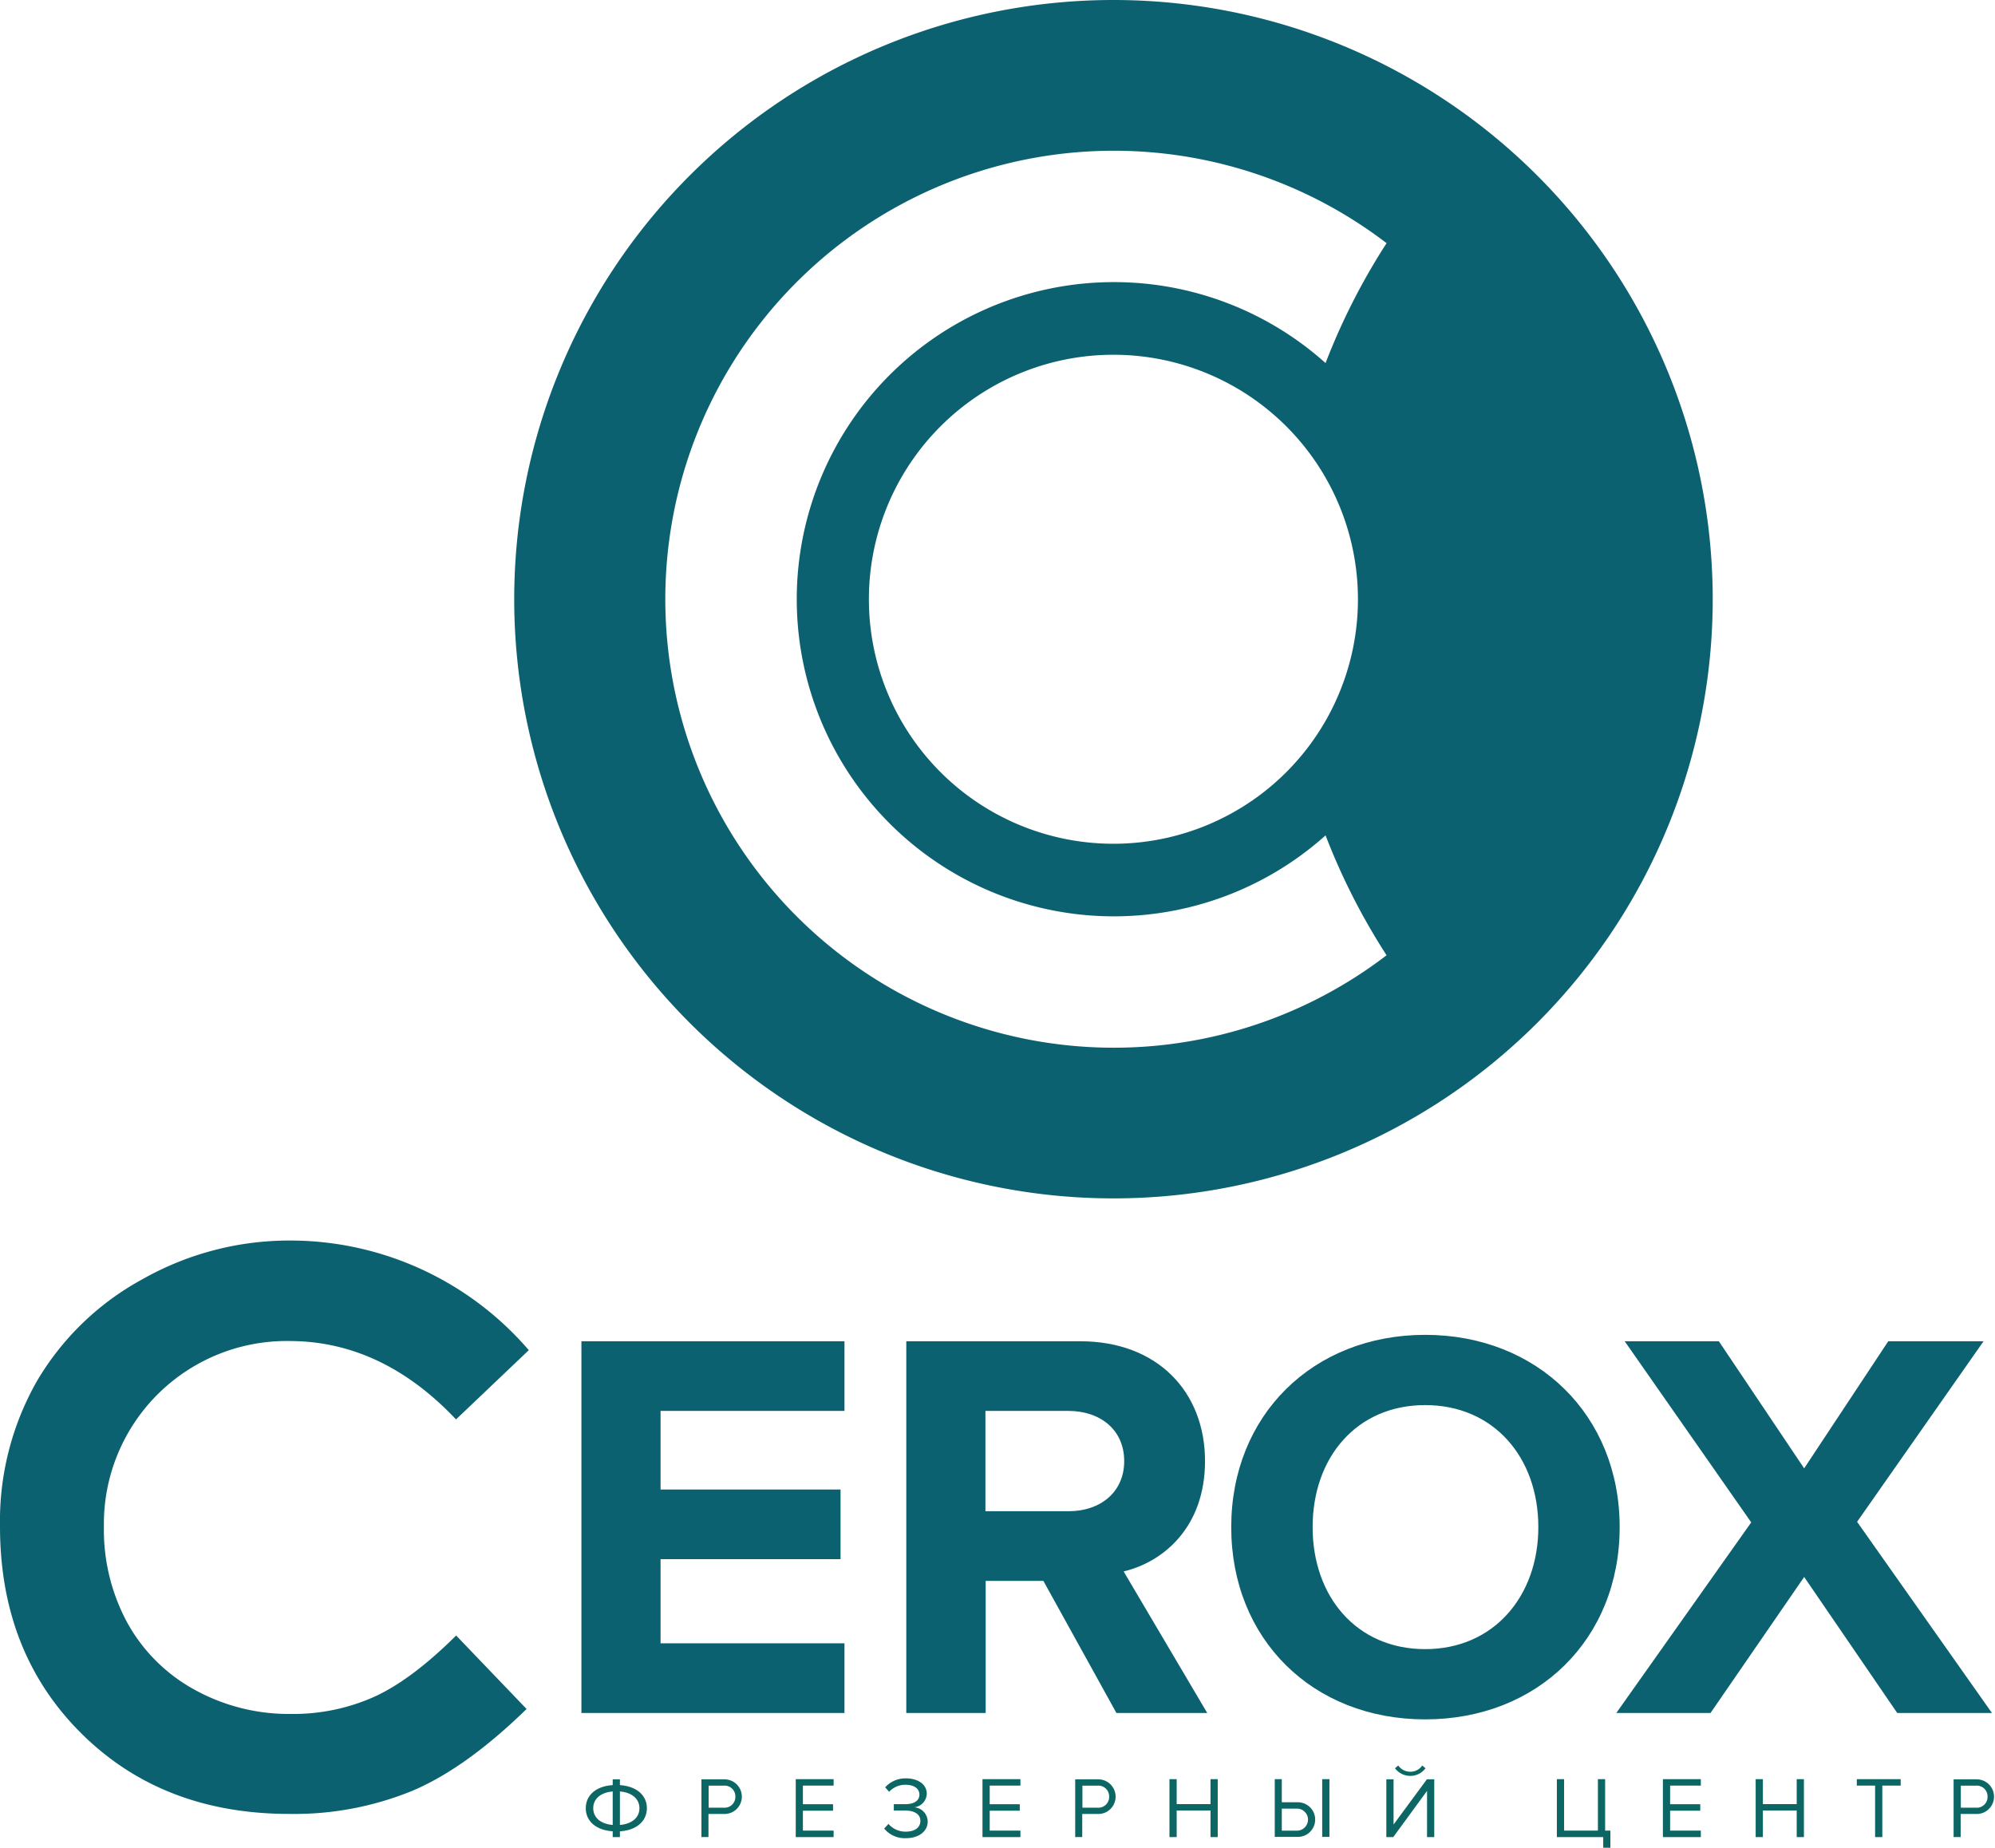 <svg xmlns="http://www.w3.org/2000/svg" viewBox="0 0 345.6 320.12"><defs><style>.a{fill:none;}.b{clip-path:url(#a);}.c{fill:#0b6664;}.d{fill:#0c6170;}</style><clipPath id="a"><path class="a" d="M-118.32-259h595.28v841.89h-595.28z"/></clipPath></defs><title>logo</title><g class="b"><path class="c" d="M106.14 318.27v-1c-2.9-.2-4.66-1.76-4.66-4s1.76-3.82 4.66-4v-1h1.25v1c2.89.2 4.67 1.77 4.67 4s-1.79 3.83-4.67 4v1zm0-2.1v-5.8c-2.13.18-3.37 1.31-3.37 2.9s1.23 2.72 3.37 2.9m1.25-5.8v5.8c2.12-.18 3.38-1.31 3.38-2.9s-1.26-2.72-3.38-2.9M121.51 318.27v-10h4a3 3 0 1 1 0 6h-2.78v4zm5.88-7a1.86 1.86 0 0 0-2-1.91h-2.63v3.82h2.63a1.86 1.86 0 0 0 2-1.91"/><path class="c" d="M137.85 318.27v-10.03h6.56v1.11h-5.32v3.23h5.22v1.12h-5.22v3.45h5.32v1.12h-6.56zM153.17 316.79l.74-.8a3.89 3.89 0 0 0 3 1.34c1.58 0 2.53-.72 2.53-1.88s-1.07-1.77-2.6-1.77h-2v-1.11h2c1.34 0 2.43-.5 2.43-1.65s-1.08-1.71-2.4-1.71a3.76 3.76 0 0 0-2.84 1.22l-.69-.78a4.75 4.75 0 0 1 3.62-1.55c2 0 3.59 1 3.59 2.68a2.45 2.45 0 0 1-2.16 2.33 2.52 2.52 0 0 1 2.32 2.46c0 1.67-1.5 2.89-3.76 2.89a4.61 4.61 0 0 1-3.77-1.65"/><path class="c" d="M170.2 318.27v-10.03h6.57v1.11h-5.32v3.23h5.21v1.12h-5.21v3.45h5.32v1.12h-6.57zM186.26 318.27v-10h4a3 3 0 1 1 0 6h-2.78v4zm5.88-7a1.86 1.86 0 0 0-2-1.91h-2.63v3.82h2.63a1.86 1.86 0 0 0 2-1.91"/><path class="c" d="M209.7 318.27v-4.6h-5.86v4.6h-1.25v-10.03h1.25v4.32h5.86v-4.32h1.25v10.03h-1.25zM222.05 308.24v4h2.78a3 3 0 1 1 0 6h-4v-10zm0 5.1v3.82h2.63a1.91 1.91 0 1 0 0-3.82zm7-5.1h1.25v10h-1.25zM240.16 318.27v-10h1.25v7.83l5.77-7.83h1.28v10h-1.25v-8l-5.85 8zm4.15-10.6a3.32 3.32 0 0 1-2.65-1.32l.56-.48a2.53 2.53 0 0 0 2.09 1.08 2.46 2.46 0 0 0 2.07-1.08l.56.48a3.25 3.25 0 0 1-2.63 1.32"/><path class="c" d="M277.73 318.27h-8.03v-10.03h1.25v8.91h5.86v-8.91h1.25v8.91h.91v2.97h-1.24v-1.85zM288.07 318.27v-10.03h6.57v1.11h-5.32v3.23h5.22v1.12h-5.22v3.45h5.32v1.12h-6.57zM311.25 318.27v-4.6h-5.86v4.6h-1.25v-10.03h1.25v4.32h5.86v-4.32h1.25v10.03h-1.25zM324.83 318.27v-8.92h-3.17v-1.11h7.6v1.11h-3.18v8.92h-1.25zM338.43 318.27v-10h4a3 3 0 1 1 0 6h-2.78v4zm5.88-7a1.86 1.86 0 0 0-2-1.91h-2.63v3.82h2.63a1.86 1.86 0 0 0 2-1.91"/><path class="d" d="M91.61 233.91l-12.61 12q-12.84-13.58-28.9-13.58a31.67 31.67 0 0 0-32.1 32.11 33.79 33.79 0 0 0 4.11 16.8 29.47 29.47 0 0 0 11.63 11.52 33.77 33.77 0 0 0 16.7 4.18 34.39 34.39 0 0 0 14.32-2.94q6.49-2.93 14.26-10.65l12.2 12.73q-10.48 10.23-19.8 14.18a54.08 54.08 0 0 1-21.28 4q-22.05 0-36.1-14t-14.04-35.85a49 49 0 0 1 6.4-25.14 47.57 47.57 0 0 1 18.32-17.67 51.67 51.67 0 0 1 25.68-6.68 54.52 54.52 0 0 1 41.21 19"/><path class="d" d="M100.72 296.77v-64.4h45.57v12.07h-31.86v13.62h31.18v12.06h-31.18v14.58h31.86v12.07h-45.57zM193.4 296.77l-12.65-22.88h-10v22.88h-13.75v-64.4h30.12c13.42 0 21.63 8.79 21.63 20.76 0 11.39-7.15 17.47-14.1 19.12l14.48 24.52zm1.35-43.64c0-5.41-4.15-8.69-9.65-8.69h-14.39v17.38h14.39c5.5 0 9.65-3.28 9.65-8.69M213.29 264.57c0-19.41 14.19-33.31 33.6-33.31s33.69 13.9 33.69 33.31-14.19 33.31-33.69 33.31-33.6-13.9-33.6-33.31m53.2 0c0-12.07-7.72-21.14-19.6-21.14s-19.5 9.08-19.5 21.14 7.63 21.14 19.5 21.14 19.6-9.17 19.6-21.14"/><path class="d" d="M328.66 296.77l-16.12-23.56-16.22 23.56h-16.32l23.37-33.02-21.92-31.38h16.31l14.78 22.02 14.57-22.02h16.51l-21.91 31.28 23.36 33.12h-16.41zM192.88 0a103.81 103.81 0 1 0 103.82 103.81 103.81 103.81 0 0 0-103.82-103.81m36.75 62.9a54.94 54.94 0 1 0 0 81.83 113.39 113.39 0 0 0 10.57 20.77 77.7 77.7 0 1 1 0-123.37 113.42 113.42 0 0 0-10.57 20.77m5.61 40.92a42.36 42.36 0 1 1-42.36-42.36 42.36 42.36 0 0 1 42.36 42.36"/></g></svg>